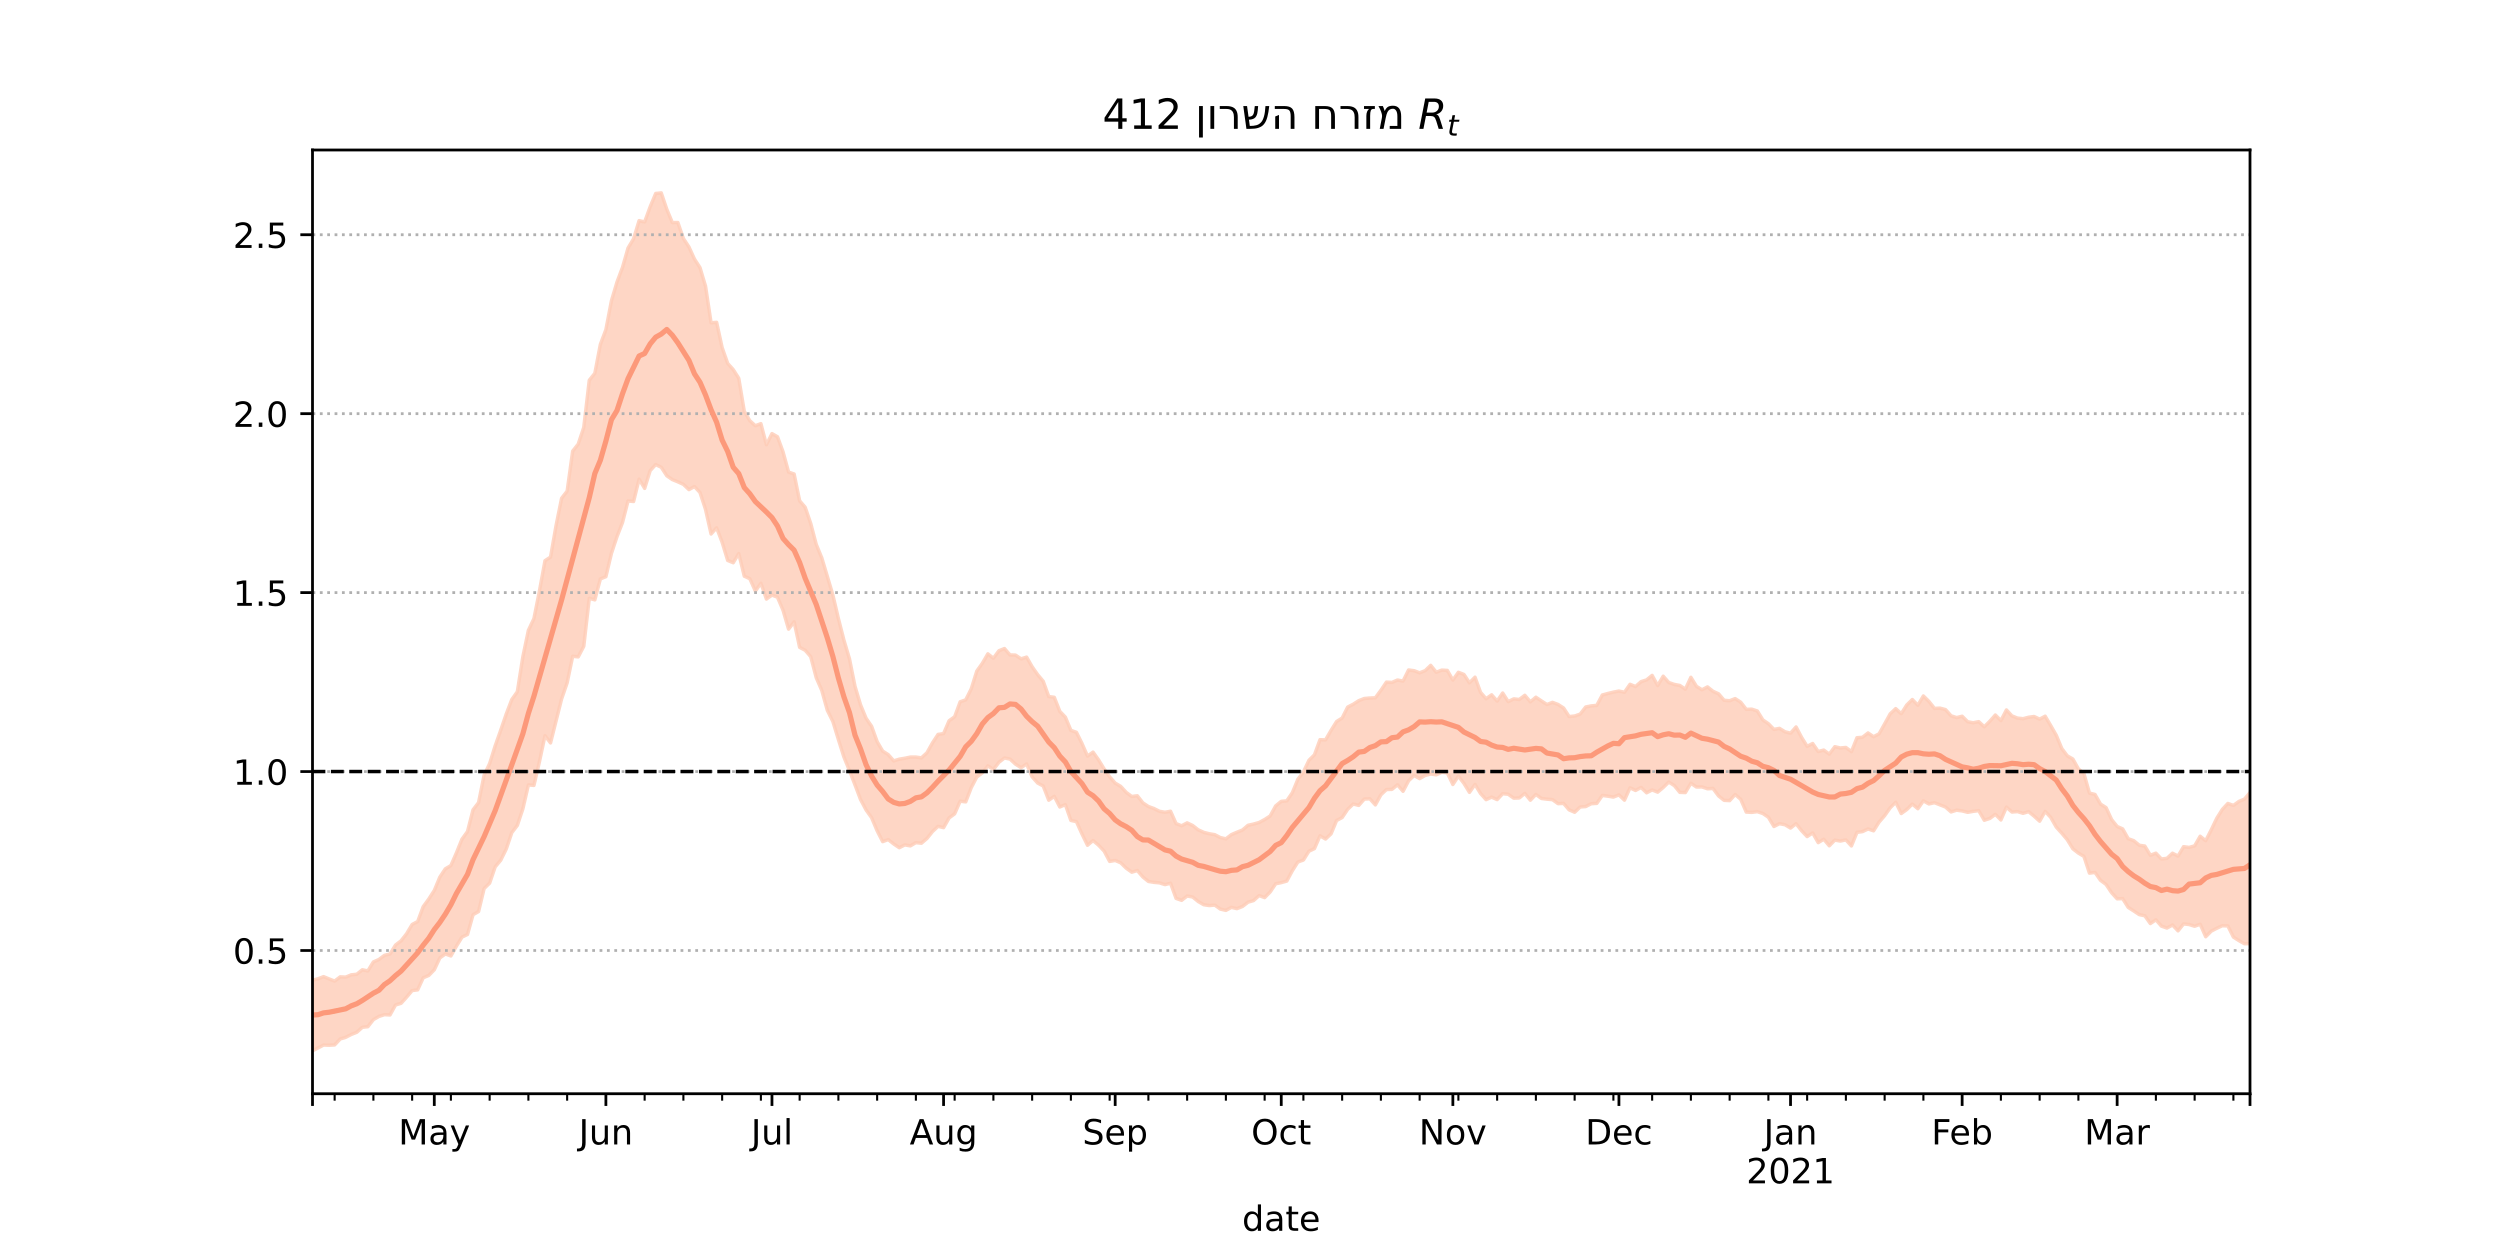 <?xml version="1.0" encoding="utf-8" standalone="no"?>
<!DOCTYPE svg PUBLIC "-//W3C//DTD SVG 1.1//EN"
  "http://www.w3.org/Graphics/SVG/1.1/DTD/svg11.dtd">
<!-- Created with matplotlib (https://matplotlib.org/) -->
<svg height="360pt" version="1.1" viewBox="0 0 720 360" width="720pt" xmlns="http://www.w3.org/2000/svg" xmlns:xlink="http://www.w3.org/1999/xlink">
 <defs>
  <style type="text/css">*{stroke-linecap:butt;stroke-linejoin:round;}</style>
 </defs>
 <g id="figure_1">
  <g id="patch_1">
   <path d="M 0 360 
L 720 360 
L 720 0 
L 0 0 
z
" style="fill:#ffffff;"/>
  </g>
  <g id="axes_1">
   <g id="patch_2">
    <path d="M 90 315 
L 648 315 
L 648 43.2 
L 90 43.2 
z
" style="fill:#ffffff;"/>
   </g>
   <g id="PolyCollection_1">
    <defs>
     <path d="M 90 -57.355 
L 90 -77.706 
L 91.594 -78.105 
L 93.189 -78.728 
L 94.783 -78.071 
L 96.377 -77.44 
L 97.971 -78.664 
L 99.566 -78.589 
L 101.16 -79.245 
L 102.754 -79.418 
L 104.349 -80.702 
L 105.943 -80.373 
L 107.537 -82.965 
L 109.131 -83.659 
L 110.726 -84.866 
L 112.32 -85.25 
L 113.914 -87.834 
L 115.509 -89.052 
L 117.103 -91.084 
L 118.697 -93.749 
L 120.291 -94.598 
L 121.886 -98.887 
L 123.48 -101.064 
L 125.074 -103.54 
L 126.669 -107.383 
L 128.263 -109.789 
L 129.857 -110.719 
L 131.451 -114.384 
L 133.046 -118.318 
L 134.64 -120.522 
L 136.234 -126.777 
L 137.829 -128.86 
L 139.423 -136.76 
L 141.017 -140.1 
L 142.611 -145.198 
L 144.206 -149.694 
L 145.8 -154.359 
L 147.394 -158.538 
L 148.989 -160.775 
L 150.583 -170.861 
L 152.177 -178.464 
L 153.771 -181.836 
L 155.366 -189.837 
L 156.96 -198.521 
L 158.554 -199.559 
L 160.149 -208.662 
L 161.743 -216.506 
L 163.337 -218.554 
L 164.931 -230.078 
L 166.526 -232.092 
L 168.12 -236.894 
L 169.714 -250.494 
L 171.309 -252.482 
L 172.903 -260.811 
L 174.497 -265.058 
L 176.091 -273.36 
L 177.686 -278.74 
L 179.28 -283 
L 180.874 -288.562 
L 182.469 -291.234 
L 184.063 -296.448 
L 185.657 -296.083 
L 187.251 -300.456 
L 188.846 -304.279 
L 190.44 -304.445 
L 192.034 -299.732 
L 193.629 -295.895 
L 195.223 -295.913 
L 196.817 -291.296 
L 198.411 -288.882 
L 200.006 -285.387 
L 201.6 -282.913 
L 203.194 -277.562 
L 204.789 -267.034 
L 206.383 -267.174 
L 207.977 -259.882 
L 209.571 -255.333 
L 211.166 -253.561 
L 212.76 -251.052 
L 214.354 -241.553 
L 215.949 -238.826 
L 217.543 -237.388 
L 219.137 -237.99 
L 220.731 -231.911 
L 222.326 -235.115 
L 223.92 -234.21 
L 225.514 -229.868 
L 227.109 -224.037 
L 228.703 -223.489 
L 230.297 -215.77 
L 231.891 -213.904 
L 233.486 -209.252 
L 235.08 -203.188 
L 236.674 -199.328 
L 238.269 -193.998 
L 239.863 -188.645 
L 241.457 -181.842 
L 243.051 -175.628 
L 244.646 -170.256 
L 246.24 -162.331 
L 247.834 -157.008 
L 249.429 -153.144 
L 251.023 -150.814 
L 252.617 -146.409 
L 254.211 -143.684 
L 255.806 -142.67 
L 257.4 -140.867 
L 258.994 -141.356 
L 260.589 -141.622 
L 262.183 -141.964 
L 263.777 -141.958 
L 265.371 -141.739 
L 266.966 -143.203 
L 268.56 -146.05 
L 270.154 -148.485 
L 271.749 -148.721 
L 273.343 -152.423 
L 274.937 -153.57 
L 276.531 -157.886 
L 278.126 -158.435 
L 279.72 -161.611 
L 281.314 -166.717 
L 282.909 -168.951 
L 284.503 -171.693 
L 286.097 -170.432 
L 287.691 -172.585 
L 289.286 -173.216 
L 290.88 -171.379 
L 292.474 -171.328 
L 294.069 -170.251 
L 295.663 -170.754 
L 297.257 -167.97 
L 298.851 -165.692 
L 300.446 -163.794 
L 302.04 -159.392 
L 303.634 -159.175 
L 305.229 -155.128 
L 306.823 -153.466 
L 308.417 -149.65 
L 310.011 -149.101 
L 311.606 -145.892 
L 313.2 -142.247 
L 314.794 -143.387 
L 316.389 -141.155 
L 317.983 -138.549 
L 319.577 -136.275 
L 321.171 -134.466 
L 322.766 -133.523 
L 324.36 -131.784 
L 325.954 -130.611 
L 327.549 -130.818 
L 329.143 -128.777 
L 330.737 -127.726 
L 332.331 -127.147 
L 333.926 -126.349 
L 335.52 -126.068 
L 337.114 -126.366 
L 338.709 -122.803 
L 340.303 -122.175 
L 341.897 -123.014 
L 343.491 -122.251 
L 345.086 -121.004 
L 346.68 -120.286 
L 348.274 -119.882 
L 349.869 -119.607 
L 351.463 -118.772 
L 353.057 -118.415 
L 354.651 -119.637 
L 356.246 -120.322 
L 357.84 -120.957 
L 359.434 -122.317 
L 361.029 -122.671 
L 362.623 -123.118 
L 364.217 -123.972 
L 365.811 -125.003 
L 367.406 -127.909 
L 369 -129.215 
L 370.594 -129.35 
L 372.189 -131.688 
L 373.783 -135.555 
L 375.377 -137.644 
L 376.971 -141.026 
L 378.566 -142.61 
L 380.16 -146.968 
L 381.754 -146.915 
L 383.349 -149.658 
L 384.943 -152.206 
L 386.537 -153.19 
L 388.131 -156.367 
L 389.726 -157.178 
L 391.32 -158.203 
L 392.914 -158.828 
L 394.509 -158.971 
L 396.103 -159.036 
L 397.697 -161.191 
L 399.291 -163.551 
L 400.886 -163.463 
L 402.48 -164.154 
L 404.074 -163.85 
L 405.669 -167.046 
L 407.263 -166.835 
L 408.857 -166.227 
L 410.451 -166.851 
L 412.046 -168.376 
L 413.64 -166.394 
L 415.234 -167.01 
L 416.829 -166.92 
L 418.423 -164.148 
L 420.017 -166.382 
L 421.611 -165.765 
L 423.206 -163.35 
L 424.8 -164.967 
L 426.394 -160.607 
L 427.989 -158.771 
L 429.583 -159.891 
L 431.177 -158.092 
L 432.771 -160.408 
L 434.366 -157.943 
L 435.96 -158.724 
L 437.554 -158.55 
L 439.149 -159.753 
L 440.743 -157.869 
L 442.337 -159.199 
L 443.931 -158.134 
L 445.526 -157.097 
L 447.12 -157.723 
L 448.714 -157.119 
L 450.309 -156.092 
L 451.903 -153.635 
L 453.497 -153.783 
L 455.091 -154.338 
L 456.686 -156.381 
L 458.28 -156.705 
L 459.874 -156.857 
L 461.469 -159.842 
L 463.063 -160.279 
L 464.657 -160.664 
L 466.251 -160.979 
L 467.846 -160.63 
L 469.44 -162.915 
L 471.034 -162.28 
L 472.629 -163.689 
L 474.223 -164.188 
L 475.817 -165.487 
L 477.411 -162.558 
L 479.006 -165.252 
L 480.6 -163.441 
L 482.194 -162.889 
L 483.789 -162.584 
L 485.383 -161.518 
L 486.977 -164.933 
L 488.571 -162.339 
L 490.166 -161.344 
L 491.76 -162.165 
L 493.354 -160.904 
L 494.949 -160.184 
L 496.543 -158.325 
L 498.137 -158.192 
L 499.731 -158.802 
L 501.326 -157.763 
L 502.92 -155.708 
L 504.514 -155.758 
L 506.109 -155.237 
L 507.703 -152.666 
L 509.297 -151.573 
L 510.891 -149.936 
L 512.486 -150.233 
L 514.08 -149.246 
L 515.674 -148.845 
L 517.269 -150.634 
L 518.863 -147.619 
L 520.457 -145.054 
L 522.051 -145.873 
L 523.646 -143.565 
L 525.24 -143.976 
L 526.834 -142.812 
L 528.429 -144.95 
L 530.023 -144.584 
L 531.617 -144.732 
L 533.211 -143.531 
L 534.806 -147.531 
L 536.4 -147.664 
L 537.994 -148.908 
L 539.589 -147.829 
L 541.183 -148.663 
L 542.777 -151.511 
L 544.371 -154.401 
L 545.966 -155.917 
L 547.56 -154.452 
L 549.154 -156.97 
L 550.749 -158.535 
L 552.343 -156.885 
L 553.937 -159.565 
L 555.531 -157.99 
L 557.126 -155.986 
L 558.72 -156.053 
L 560.314 -155.636 
L 561.909 -153.841 
L 563.503 -153.336 
L 565.097 -153.723 
L 566.691 -152.128 
L 568.286 -151.853 
L 569.88 -152.163 
L 571.474 -150.675 
L 573.069 -152.287 
L 574.663 -154.077 
L 576.257 -152.467 
L 577.851 -155.534 
L 579.446 -153.818 
L 581.04 -153.185 
L 582.634 -153.019 
L 584.229 -153.429 
L 585.823 -153.647 
L 587.417 -152.889 
L 589.011 -153.731 
L 590.606 -151.033 
L 592.2 -148.249 
L 593.794 -144.427 
L 595.389 -142.305 
L 596.983 -141.4 
L 598.577 -138.553 
L 600.171 -137.201 
L 601.766 -131.59 
L 603.36 -131.198 
L 604.954 -128.411 
L 606.549 -127.411 
L 608.143 -123.958 
L 609.737 -121.971 
L 611.331 -121.28 
L 612.926 -118.449 
L 614.52 -117.884 
L 616.114 -116.573 
L 617.709 -116.332 
L 619.303 -113.696 
L 620.897 -114.287 
L 622.491 -112.615 
L 624.086 -112.797 
L 625.68 -114.278 
L 627.274 -113.455 
L 628.869 -116.153 
L 630.463 -115.947 
L 632.057 -116.388 
L 633.651 -119.156 
L 635.246 -117.883 
L 636.84 -121.013 
L 638.434 -124.342 
L 640.029 -126.889 
L 641.623 -128.609 
L 643.217 -128.041 
L 644.811 -129.191 
L 646.406 -129.862 
L 648 -131.754 
L 649.594 -131.452 
L 651.189 -134.512 
L 652.783 -134.094 
L 654.377 -135.894 
L 655.971 -131.884 
L 657.566 -134.748 
L 659.16 -135.386 
L 660.754 -133.921 
L 660.754 -79.128 
L 660.754 -79.128 
L 659.16 -80.641 
L 657.566 -81.555 
L 655.971 -80.259 
L 654.377 -85.333 
L 652.783 -84.678 
L 651.189 -86.71 
L 649.594 -85.244 
L 648 -88.237 
L 646.406 -88.195 
L 644.811 -89.104 
L 643.217 -90.124 
L 641.623 -93.338 
L 640.029 -93.388 
L 638.434 -92.665 
L 636.84 -91.838 
L 635.246 -90.226 
L 633.651 -93.814 
L 632.057 -93.239 
L 630.463 -93.731 
L 628.869 -93.921 
L 627.274 -91.92 
L 625.68 -93.599 
L 624.086 -92.722 
L 622.491 -93.277 
L 620.897 -95.099 
L 619.303 -94.018 
L 617.709 -96.26 
L 616.114 -96.585 
L 614.52 -97.647 
L 612.926 -98.667 
L 611.331 -101.193 
L 609.737 -101.145 
L 608.143 -102.892 
L 606.549 -105.275 
L 604.954 -106.469 
L 603.36 -108.74 
L 601.766 -108.536 
L 600.171 -113.361 
L 598.577 -114.309 
L 596.983 -115.554 
L 595.389 -118.144 
L 593.794 -120.041 
L 592.2 -121.804 
L 590.606 -124.599 
L 589.011 -126.317 
L 587.417 -123.498 
L 585.823 -124.943 
L 584.229 -126.243 
L 582.634 -125.763 
L 581.04 -126.261 
L 579.446 -126.131 
L 577.851 -127.541 
L 576.257 -123.849 
L 574.663 -125.48 
L 573.069 -124.284 
L 571.474 -123.771 
L 569.88 -126.54 
L 568.286 -126.335 
L 566.691 -126.055 
L 565.097 -126.45 
L 563.503 -126.672 
L 561.909 -126.163 
L 560.314 -127.57 
L 558.72 -128.198 
L 557.126 -128.821 
L 555.531 -128.466 
L 553.937 -129.353 
L 552.343 -127.091 
L 550.749 -128.434 
L 549.154 -126.849 
L 547.56 -125.706 
L 545.966 -128.95 
L 544.371 -127.352 
L 542.777 -125.092 
L 541.183 -123.246 
L 539.589 -120.729 
L 537.994 -121.263 
L 536.4 -120.497 
L 534.806 -120.283 
L 533.211 -116.367 
L 531.617 -118.11 
L 530.023 -117.776 
L 528.429 -118.048 
L 526.834 -116.416 
L 525.24 -118.302 
L 523.646 -117.32 
L 522.051 -120.109 
L 520.457 -119.067 
L 518.863 -120.759 
L 517.269 -122.774 
L 515.674 -121.519 
L 514.08 -122.477 
L 512.486 -122.778 
L 510.891 -121.974 
L 509.297 -124.64 
L 507.703 -125.714 
L 506.109 -126.241 
L 504.514 -126.036 
L 502.92 -126.121 
L 501.326 -129.8 
L 499.731 -131.175 
L 498.137 -129.419 
L 496.543 -129.505 
L 494.949 -130.768 
L 493.354 -132.921 
L 491.76 -132.836 
L 490.166 -133.365 
L 488.571 -133.335 
L 486.977 -134.43 
L 485.383 -131.736 
L 483.789 -131.799 
L 482.194 -133.755 
L 480.6 -134.767 
L 479.006 -133.198 
L 477.411 -131.857 
L 475.817 -132.499 
L 474.223 -131.679 
L 472.629 -133.207 
L 471.034 -132.349 
L 469.44 -133.11 
L 467.846 -129.555 
L 466.251 -131.073 
L 464.657 -130.441 
L 463.063 -130.699 
L 461.469 -130.916 
L 459.874 -128.63 
L 458.28 -128.528 
L 456.686 -127.71 
L 455.091 -127.591 
L 453.497 -126.072 
L 451.903 -126.765 
L 450.309 -128.617 
L 448.714 -128.542 
L 447.12 -129.703 
L 445.526 -129.84 
L 443.931 -130.038 
L 442.337 -131.198 
L 440.743 -129.54 
L 439.149 -131.501 
L 437.554 -130.19 
L 435.96 -130.129 
L 434.366 -131.259 
L 432.771 -131.412 
L 431.177 -129.716 
L 429.583 -130.424 
L 427.989 -129.7 
L 426.394 -131.479 
L 424.8 -134.086 
L 423.206 -131.799 
L 421.611 -134.39 
L 420.017 -136.475 
L 418.423 -134.066 
L 416.829 -137.392 
L 415.234 -137.576 
L 413.64 -136.844 
L 412.046 -137.096 
L 410.451 -136.674 
L 408.857 -135.761 
L 407.263 -136.65 
L 405.669 -135.135 
L 404.074 -132.109 
L 402.48 -133.98 
L 400.886 -132.664 
L 399.291 -132.607 
L 397.697 -131.1 
L 396.103 -128.194 
L 394.509 -129.957 
L 392.914 -129.858 
L 391.32 -128.049 
L 389.726 -128.442 
L 388.131 -126.924 
L 386.537 -124.543 
L 384.943 -123.704 
L 383.349 -119.865 
L 381.754 -118.363 
L 380.16 -119.292 
L 378.566 -115.612 
L 376.971 -114.847 
L 375.377 -112.313 
L 373.783 -111.742 
L 372.189 -109.225 
L 370.594 -106.257 
L 369 -105.801 
L 367.406 -105.484 
L 365.811 -103.118 
L 364.217 -101.489 
L 362.623 -102.075 
L 361.029 -100.638 
L 359.434 -100.172 
L 357.84 -98.938 
L 356.246 -98.309 
L 354.651 -98.675 
L 353.057 -97.815 
L 351.463 -98.182 
L 349.869 -99.329 
L 348.274 -99.199 
L 346.68 -99.438 
L 345.086 -100.361 
L 343.491 -101.665 
L 341.897 -101.951 
L 340.303 -100.703 
L 338.709 -101.263 
L 337.114 -105.627 
L 335.52 -105.23 
L 333.926 -105.739 
L 332.331 -105.882 
L 330.737 -106.148 
L 329.143 -107.432 
L 327.549 -109.284 
L 325.954 -108.809 
L 324.36 -109.96 
L 322.766 -111.512 
L 321.171 -112.187 
L 319.577 -111.916 
L 317.983 -114.901 
L 316.389 -116.577 
L 314.794 -117.929 
L 313.2 -116.566 
L 311.606 -119.829 
L 310.011 -123.378 
L 308.417 -123.713 
L 306.823 -128.268 
L 305.229 -127.584 
L 303.634 -130.642 
L 302.04 -129.545 
L 300.446 -133.633 
L 298.851 -134.479 
L 297.257 -136.274 
L 295.663 -139.976 
L 294.069 -138.903 
L 292.474 -139.925 
L 290.88 -141.392 
L 289.286 -141.7 
L 287.691 -140.464 
L 286.097 -138.371 
L 284.503 -139.446 
L 282.909 -137.413 
L 281.314 -136.22 
L 279.72 -133.159 
L 278.126 -129.058 
L 276.531 -129.257 
L 274.937 -125.619 
L 273.343 -124.44 
L 271.749 -121.638 
L 270.154 -122.009 
L 268.56 -120.517 
L 266.966 -118.521 
L 265.371 -117.154 
L 263.777 -117.319 
L 262.183 -116.39 
L 260.589 -116.674 
L 258.994 -115.859 
L 257.4 -116.932 
L 255.806 -118.202 
L 254.211 -117.611 
L 252.617 -120.737 
L 251.023 -124.503 
L 249.429 -126.734 
L 247.834 -129.749 
L 246.24 -133.959 
L 244.646 -138.058 
L 243.051 -141.976 
L 241.457 -147.019 
L 239.863 -152.219 
L 238.269 -155.421 
L 236.674 -161.156 
L 235.08 -164.817 
L 233.486 -170.885 
L 231.891 -172.722 
L 230.297 -173.56 
L 228.703 -180.916 
L 227.109 -178.81 
L 225.514 -184.245 
L 223.92 -188.001 
L 222.326 -188.618 
L 220.731 -187.472 
L 219.137 -192.025 
L 217.543 -189.768 
L 215.949 -193.331 
L 214.354 -194.06 
L 212.76 -200.585 
L 211.166 -197.929 
L 209.571 -198.593 
L 207.977 -203.825 
L 206.383 -207.996 
L 204.789 -206.214 
L 203.194 -213.279 
L 201.6 -218.159 
L 200.006 -219.864 
L 198.411 -218.991 
L 196.817 -220.509 
L 195.223 -221.228 
L 193.629 -221.882 
L 192.034 -222.984 
L 190.44 -225.428 
L 188.846 -226.201 
L 187.251 -224.463 
L 185.657 -219.345 
L 184.063 -222.005 
L 182.469 -215.564 
L 180.874 -215.723 
L 179.28 -209.515 
L 177.686 -205.431 
L 176.091 -200.617 
L 174.497 -193.913 
L 172.903 -193.272 
L 171.309 -187.242 
L 169.714 -187.689 
L 168.12 -173.849 
L 166.526 -170.815 
L 164.931 -170.991 
L 163.337 -163.342 
L 161.743 -158.723 
L 160.149 -152.403 
L 158.554 -146.04 
L 156.96 -148.141 
L 155.366 -140.667 
L 153.771 -133.805 
L 152.177 -133.94 
L 150.583 -127.057 
L 148.989 -122.284 
L 147.394 -120.194 
L 145.8 -115.489 
L 144.206 -112.254 
L 142.611 -110.344 
L 141.017 -105.663 
L 139.423 -104.11 
L 137.829 -97.479 
L 136.234 -96.564 
L 134.64 -90.876 
L 133.046 -90.107 
L 131.451 -87.511 
L 129.857 -84.687 
L 128.263 -85.261 
L 126.669 -84.11 
L 125.074 -80.703 
L 123.48 -79.066 
L 121.886 -78.4 
L 120.291 -74.926 
L 118.697 -74.717 
L 117.103 -72.827 
L 115.509 -71.045 
L 113.914 -70.575 
L 112.32 -67.694 
L 110.726 -67.777 
L 109.131 -67.261 
L 107.537 -66.352 
L 105.943 -64.314 
L 104.349 -64.137 
L 102.754 -62.704 
L 101.16 -62.078 
L 99.566 -61.255 
L 97.971 -60.772 
L 96.377 -59.068 
L 94.783 -58.972 
L 93.189 -59.033 
L 91.594 -58.196 
L 90 -57.355 
z
" id="mf4f956e5ca" style="stroke:#fdcbb6;stroke-opacity:0.8;"/>
    </defs>
    <g clip-path="url(#pfdf85c9b66)">
     <use style="fill:#fdcbb6;fill-opacity:0.8;stroke:#fdcbb6;stroke-opacity:0.8;" x="0" xlink:href="#mf4f956e5ca" y="360"/>
    </g>
   </g>
   <g id="matplotlib.axis_1">
    <g id="xtick_1">
     <g id="line2d_1">
      <defs>
       <path d="M 0 0 
L 0 3.5 
" id="mcfc9bb6d2e" style="stroke:#000000;stroke-width:0.8;"/>
      </defs>
      <g>
       <use style="stroke:#000000;stroke-width:0.8;" x="90" xlink:href="#mcfc9bb6d2e" y="315"/>
      </g>
     </g>
    </g>
    <g id="xtick_2">
     <g id="line2d_2">
      <g>
       <use style="stroke:#000000;stroke-width:0.8;" x="125.074" xlink:href="#mcfc9bb6d2e" y="315"/>
      </g>
     </g>
     <g id="text_1">
      <!-- May -->
      <g transform="translate(114.737 329.598)scale(0.1 -0.1)">
       <defs>
        <path d="M 9.812 72.906 
L 24.516 72.906 
L 43.109 23.297 
L 61.812 72.906 
L 76.516 72.906 
L 76.516 0 
L 66.891 0 
L 66.891 64.016 
L 48.094 14.016 
L 38.188 14.016 
L 19.391 64.016 
L 19.391 0 
L 9.812 0 
z
" id="DejaVuSans-77"/>
        <path d="M 34.281 27.484 
Q 23.391 27.484 19.188 25 
Q 14.984 22.516 14.984 16.5 
Q 14.984 11.719 18.141 8.906 
Q 21.297 6.109 26.703 6.109 
Q 34.188 6.109 38.703 11.406 
Q 43.219 16.703 43.219 25.484 
L 43.219 27.484 
z
M 52.203 31.203 
L 52.203 0 
L 43.219 0 
L 43.219 8.297 
Q 40.141 3.328 35.547 0.953 
Q 30.953 -1.422 24.312 -1.422 
Q 15.922 -1.422 10.953 3.297 
Q 6 8.016 6 15.922 
Q 6 25.141 12.172 29.828 
Q 18.359 34.516 30.609 34.516 
L 43.219 34.516 
L 43.219 35.406 
Q 43.219 41.609 39.141 45 
Q 35.062 48.391 27.688 48.391 
Q 23 48.391 18.547 47.266 
Q 14.109 46.141 10.016 43.891 
L 10.016 52.203 
Q 14.938 54.109 19.578 55.047 
Q 24.219 56 28.609 56 
Q 40.484 56 46.344 49.844 
Q 52.203 43.703 52.203 31.203 
z
" id="DejaVuSans-97"/>
        <path d="M 32.172 -5.078 
Q 28.375 -14.844 24.75 -17.812 
Q 21.141 -20.797 15.094 -20.797 
L 7.906 -20.797 
L 7.906 -13.281 
L 13.188 -13.281 
Q 16.891 -13.281 18.938 -11.516 
Q 21 -9.766 23.484 -3.219 
L 25.094 0.875 
L 2.984 54.688 
L 12.5 54.688 
L 29.594 11.922 
L 46.688 54.688 
L 56.203 54.688 
z
" id="DejaVuSans-121"/>
       </defs>
       <use xlink:href="#DejaVuSans-77"/>
       <use x="86.279" xlink:href="#DejaVuSans-97"/>
       <use x="147.559" xlink:href="#DejaVuSans-121"/>
      </g>
     </g>
    </g>
    <g id="xtick_3">
     <g id="line2d_3">
      <g>
       <use style="stroke:#000000;stroke-width:0.8;" x="174.497" xlink:href="#mcfc9bb6d2e" y="315"/>
      </g>
     </g>
     <g id="text_2">
      <!-- Jun -->
      <g transform="translate(166.685 329.598)scale(0.1 -0.1)">
       <defs>
        <path d="M 9.812 72.906 
L 19.672 72.906 
L 19.672 5.078 
Q 19.672 -8.109 14.672 -14.062 
Q 9.672 -20.016 -1.422 -20.016 
L -5.172 -20.016 
L -5.172 -11.719 
L -2.094 -11.719 
Q 4.438 -11.719 7.125 -8.047 
Q 9.812 -4.391 9.812 5.078 
z
" id="DejaVuSans-74"/>
        <path d="M 8.5 21.578 
L 8.5 54.688 
L 17.484 54.688 
L 17.484 21.922 
Q 17.484 14.156 20.5 10.266 
Q 23.531 6.391 29.594 6.391 
Q 36.859 6.391 41.078 11.031 
Q 45.312 15.672 45.312 23.688 
L 45.312 54.688 
L 54.297 54.688 
L 54.297 0 
L 45.312 0 
L 45.312 8.406 
Q 42.047 3.422 37.719 1 
Q 33.406 -1.422 27.688 -1.422 
Q 18.266 -1.422 13.375 4.438 
Q 8.5 10.297 8.5 21.578 
z
M 31.109 56 
z
" id="DejaVuSans-117"/>
        <path d="M 54.891 33.016 
L 54.891 0 
L 45.906 0 
L 45.906 32.719 
Q 45.906 40.484 42.875 44.328 
Q 39.844 48.188 33.797 48.188 
Q 26.516 48.188 22.312 43.547 
Q 18.109 38.922 18.109 30.906 
L 18.109 0 
L 9.078 0 
L 9.078 54.688 
L 18.109 54.688 
L 18.109 46.188 
Q 21.344 51.125 25.703 53.562 
Q 30.078 56 35.797 56 
Q 45.219 56 50.047 50.172 
Q 54.891 44.344 54.891 33.016 
z
" id="DejaVuSans-110"/>
       </defs>
       <use xlink:href="#DejaVuSans-74"/>
       <use x="29.492" xlink:href="#DejaVuSans-117"/>
       <use x="92.871" xlink:href="#DejaVuSans-110"/>
      </g>
     </g>
    </g>
    <g id="xtick_4">
     <g id="line2d_4">
      <g>
       <use style="stroke:#000000;stroke-width:0.8;" x="222.326" xlink:href="#mcfc9bb6d2e" y="315"/>
      </g>
     </g>
     <g id="text_3">
      <!-- Jul -->
      <g transform="translate(216.293 329.598)scale(0.1 -0.1)">
       <defs>
        <path d="M 9.422 75.984 
L 18.406 75.984 
L 18.406 0 
L 9.422 0 
z
" id="DejaVuSans-108"/>
       </defs>
       <use xlink:href="#DejaVuSans-74"/>
       <use x="29.492" xlink:href="#DejaVuSans-117"/>
       <use x="92.871" xlink:href="#DejaVuSans-108"/>
      </g>
     </g>
    </g>
    <g id="xtick_5">
     <g id="line2d_5">
      <g>
       <use style="stroke:#000000;stroke-width:0.8;" x="271.749" xlink:href="#mcfc9bb6d2e" y="315"/>
      </g>
     </g>
     <g id="text_4">
      <!-- Aug -->
      <g transform="translate(261.985 329.598)scale(0.1 -0.1)">
       <defs>
        <path d="M 34.188 63.188 
L 20.797 26.906 
L 47.609 26.906 
z
M 28.609 72.906 
L 39.797 72.906 
L 67.578 0 
L 57.328 0 
L 50.688 18.703 
L 17.828 18.703 
L 11.188 0 
L 0.781 0 
z
" id="DejaVuSans-65"/>
        <path d="M 45.406 27.984 
Q 45.406 37.75 41.375 43.109 
Q 37.359 48.484 30.078 48.484 
Q 22.859 48.484 18.828 43.109 
Q 14.797 37.75 14.797 27.984 
Q 14.797 18.266 18.828 12.891 
Q 22.859 7.516 30.078 7.516 
Q 37.359 7.516 41.375 12.891 
Q 45.406 18.266 45.406 27.984 
z
M 54.391 6.781 
Q 54.391 -7.172 48.188 -13.984 
Q 42 -20.797 29.203 -20.797 
Q 24.469 -20.797 20.266 -20.094 
Q 16.062 -19.391 12.109 -17.922 
L 12.109 -9.188 
Q 16.062 -11.328 19.922 -12.344 
Q 23.781 -13.375 27.781 -13.375 
Q 36.625 -13.375 41.016 -8.766 
Q 45.406 -4.156 45.406 5.172 
L 45.406 9.625 
Q 42.625 4.781 38.281 2.391 
Q 33.938 0 27.875 0 
Q 17.828 0 11.672 7.656 
Q 5.516 15.328 5.516 27.984 
Q 5.516 40.672 11.672 48.328 
Q 17.828 56 27.875 56 
Q 33.938 56 38.281 53.609 
Q 42.625 51.219 45.406 46.391 
L 45.406 54.688 
L 54.391 54.688 
z
" id="DejaVuSans-103"/>
       </defs>
       <use xlink:href="#DejaVuSans-65"/>
       <use x="68.408" xlink:href="#DejaVuSans-117"/>
       <use x="131.787" xlink:href="#DejaVuSans-103"/>
      </g>
     </g>
    </g>
    <g id="xtick_6">
     <g id="line2d_6">
      <g>
       <use style="stroke:#000000;stroke-width:0.8;" x="321.171" xlink:href="#mcfc9bb6d2e" y="315"/>
      </g>
     </g>
     <g id="text_5">
      <!-- Sep -->
      <g transform="translate(311.746 329.598)scale(0.1 -0.1)">
       <defs>
        <path d="M 53.516 70.516 
L 53.516 60.891 
Q 47.906 63.578 42.922 64.891 
Q 37.938 66.219 33.297 66.219 
Q 25.25 66.219 20.875 63.094 
Q 16.5 59.969 16.5 54.203 
Q 16.5 49.359 19.406 46.891 
Q 22.312 44.438 30.422 42.922 
L 36.375 41.703 
Q 47.406 39.594 52.656 34.297 
Q 57.906 29 57.906 20.125 
Q 57.906 9.516 50.797 4.047 
Q 43.703 -1.422 29.984 -1.422 
Q 24.812 -1.422 18.969 -0.25 
Q 13.141 0.922 6.891 3.219 
L 6.891 13.375 
Q 12.891 10.016 18.656 8.297 
Q 24.422 6.594 29.984 6.594 
Q 38.422 6.594 43.016 9.906 
Q 47.609 13.234 47.609 19.391 
Q 47.609 24.75 44.312 27.781 
Q 41.016 30.812 33.5 32.328 
L 27.484 33.5 
Q 16.453 35.688 11.516 40.375 
Q 6.594 45.062 6.594 53.422 
Q 6.594 63.094 13.406 68.656 
Q 20.219 74.219 32.172 74.219 
Q 37.312 74.219 42.625 73.281 
Q 47.953 72.359 53.516 70.516 
z
" id="DejaVuSans-83"/>
        <path d="M 56.203 29.594 
L 56.203 25.203 
L 14.891 25.203 
Q 15.484 15.922 20.484 11.062 
Q 25.484 6.203 34.422 6.203 
Q 39.594 6.203 44.453 7.469 
Q 49.312 8.734 54.109 11.281 
L 54.109 2.781 
Q 49.266 0.734 44.188 -0.344 
Q 39.109 -1.422 33.891 -1.422 
Q 20.797 -1.422 13.156 6.188 
Q 5.516 13.812 5.516 26.812 
Q 5.516 40.234 12.766 48.109 
Q 20.016 56 32.328 56 
Q 43.359 56 49.781 48.891 
Q 56.203 41.797 56.203 29.594 
z
M 47.219 32.234 
Q 47.125 39.594 43.094 43.984 
Q 39.062 48.391 32.422 48.391 
Q 24.906 48.391 20.391 44.141 
Q 15.875 39.891 15.188 32.172 
z
" id="DejaVuSans-101"/>
        <path d="M 18.109 8.203 
L 18.109 -20.797 
L 9.078 -20.797 
L 9.078 54.688 
L 18.109 54.688 
L 18.109 46.391 
Q 20.953 51.266 25.266 53.625 
Q 29.594 56 35.594 56 
Q 45.562 56 51.781 48.094 
Q 58.016 40.188 58.016 27.297 
Q 58.016 14.406 51.781 6.484 
Q 45.562 -1.422 35.594 -1.422 
Q 29.594 -1.422 25.266 0.953 
Q 20.953 3.328 18.109 8.203 
z
M 48.688 27.297 
Q 48.688 37.203 44.609 42.844 
Q 40.531 48.484 33.406 48.484 
Q 26.266 48.484 22.188 42.844 
Q 18.109 37.203 18.109 27.297 
Q 18.109 17.391 22.188 11.75 
Q 26.266 6.109 33.406 6.109 
Q 40.531 6.109 44.609 11.75 
Q 48.688 17.391 48.688 27.297 
z
" id="DejaVuSans-112"/>
       </defs>
       <use xlink:href="#DejaVuSans-83"/>
       <use x="63.477" xlink:href="#DejaVuSans-101"/>
       <use x="125" xlink:href="#DejaVuSans-112"/>
      </g>
     </g>
    </g>
    <g id="xtick_7">
     <g id="line2d_7">
      <g>
       <use style="stroke:#000000;stroke-width:0.8;" x="369" xlink:href="#mcfc9bb6d2e" y="315"/>
      </g>
     </g>
     <g id="text_6">
      <!-- Oct -->
      <g transform="translate(360.355 329.598)scale(0.1 -0.1)">
       <defs>
        <path d="M 39.406 66.219 
Q 28.656 66.219 22.328 58.203 
Q 16.016 50.203 16.016 36.375 
Q 16.016 22.609 22.328 14.594 
Q 28.656 6.594 39.406 6.594 
Q 50.141 6.594 56.422 14.594 
Q 62.703 22.609 62.703 36.375 
Q 62.703 50.203 56.422 58.203 
Q 50.141 66.219 39.406 66.219 
z
M 39.406 74.219 
Q 54.734 74.219 63.906 63.938 
Q 73.094 53.656 73.094 36.375 
Q 73.094 19.141 63.906 8.859 
Q 54.734 -1.422 39.406 -1.422 
Q 24.031 -1.422 14.812 8.828 
Q 5.609 19.094 5.609 36.375 
Q 5.609 53.656 14.812 63.938 
Q 24.031 74.219 39.406 74.219 
z
" id="DejaVuSans-79"/>
        <path d="M 48.781 52.594 
L 48.781 44.188 
Q 44.969 46.297 41.141 47.344 
Q 37.312 48.391 33.406 48.391 
Q 24.656 48.391 19.812 42.844 
Q 14.984 37.312 14.984 27.297 
Q 14.984 17.281 19.812 11.734 
Q 24.656 6.203 33.406 6.203 
Q 37.312 6.203 41.141 7.25 
Q 44.969 8.297 48.781 10.406 
L 48.781 2.094 
Q 45.016 0.344 40.984 -0.531 
Q 36.969 -1.422 32.422 -1.422 
Q 20.062 -1.422 12.781 6.344 
Q 5.516 14.109 5.516 27.297 
Q 5.516 40.672 12.859 48.328 
Q 20.219 56 33.016 56 
Q 37.156 56 41.109 55.141 
Q 45.062 54.297 48.781 52.594 
z
" id="DejaVuSans-99"/>
        <path d="M 18.312 70.219 
L 18.312 54.688 
L 36.812 54.688 
L 36.812 47.703 
L 18.312 47.703 
L 18.312 18.016 
Q 18.312 11.328 20.141 9.422 
Q 21.969 7.516 27.594 7.516 
L 36.812 7.516 
L 36.812 0 
L 27.594 0 
Q 17.188 0 13.234 3.875 
Q 9.281 7.766 9.281 18.016 
L 9.281 47.703 
L 2.688 47.703 
L 2.688 54.688 
L 9.281 54.688 
L 9.281 70.219 
z
" id="DejaVuSans-116"/>
       </defs>
       <use xlink:href="#DejaVuSans-79"/>
       <use x="78.711" xlink:href="#DejaVuSans-99"/>
       <use x="133.691" xlink:href="#DejaVuSans-116"/>
      </g>
     </g>
    </g>
    <g id="xtick_8">
     <g id="line2d_8">
      <g>
       <use style="stroke:#000000;stroke-width:0.8;" x="418.423" xlink:href="#mcfc9bb6d2e" y="315"/>
      </g>
     </g>
     <g id="text_7">
      <!-- Nov -->
      <g transform="translate(408.663 329.598)scale(0.1 -0.1)">
       <defs>
        <path d="M 9.812 72.906 
L 23.094 72.906 
L 55.422 11.922 
L 55.422 72.906 
L 64.984 72.906 
L 64.984 0 
L 51.703 0 
L 19.391 60.984 
L 19.391 0 
L 9.812 0 
z
" id="DejaVuSans-78"/>
        <path d="M 30.609 48.391 
Q 23.391 48.391 19.188 42.75 
Q 14.984 37.109 14.984 27.297 
Q 14.984 17.484 19.156 11.844 
Q 23.344 6.203 30.609 6.203 
Q 37.797 6.203 41.984 11.859 
Q 46.188 17.531 46.188 27.297 
Q 46.188 37.016 41.984 42.703 
Q 37.797 48.391 30.609 48.391 
z
M 30.609 56 
Q 42.328 56 49.016 48.375 
Q 55.719 40.766 55.719 27.297 
Q 55.719 13.875 49.016 6.219 
Q 42.328 -1.422 30.609 -1.422 
Q 18.844 -1.422 12.172 6.219 
Q 5.516 13.875 5.516 27.297 
Q 5.516 40.766 12.172 48.375 
Q 18.844 56 30.609 56 
z
" id="DejaVuSans-111"/>
        <path d="M 2.984 54.688 
L 12.5 54.688 
L 29.594 8.797 
L 46.688 54.688 
L 56.203 54.688 
L 35.688 0 
L 23.484 0 
z
" id="DejaVuSans-118"/>
       </defs>
       <use xlink:href="#DejaVuSans-78"/>
       <use x="74.805" xlink:href="#DejaVuSans-111"/>
       <use x="135.986" xlink:href="#DejaVuSans-118"/>
      </g>
     </g>
    </g>
    <g id="xtick_9">
     <g id="line2d_9">
      <g>
       <use style="stroke:#000000;stroke-width:0.8;" x="466.251" xlink:href="#mcfc9bb6d2e" y="315"/>
      </g>
     </g>
     <g id="text_8">
      <!-- Dec -->
      <g transform="translate(456.576 329.598)scale(0.1 -0.1)">
       <defs>
        <path d="M 19.672 64.797 
L 19.672 8.109 
L 31.594 8.109 
Q 46.688 8.109 53.688 14.938 
Q 60.688 21.781 60.688 36.531 
Q 60.688 51.172 53.688 57.984 
Q 46.688 64.797 31.594 64.797 
z
M 9.812 72.906 
L 30.078 72.906 
Q 51.266 72.906 61.172 64.094 
Q 71.094 55.281 71.094 36.531 
Q 71.094 17.672 61.125 8.828 
Q 51.172 0 30.078 0 
L 9.812 0 
z
" id="DejaVuSans-68"/>
       </defs>
       <use xlink:href="#DejaVuSans-68"/>
       <use x="77.002" xlink:href="#DejaVuSans-101"/>
       <use x="138.525" xlink:href="#DejaVuSans-99"/>
      </g>
     </g>
    </g>
    <g id="xtick_10">
     <g id="line2d_10">
      <g>
       <use style="stroke:#000000;stroke-width:0.8;" x="515.674" xlink:href="#mcfc9bb6d2e" y="315"/>
      </g>
     </g>
     <g id="text_9">
      <!-- Jan -->
      <g transform="translate(507.966 329.598)scale(0.1 -0.1)">
       <use xlink:href="#DejaVuSans-74"/>
       <use x="29.492" xlink:href="#DejaVuSans-97"/>
       <use x="90.771" xlink:href="#DejaVuSans-110"/>
      </g>
      <!-- 2021 -->
      <g transform="translate(502.949 340.796)scale(0.1 -0.1)">
       <defs>
        <path d="M 19.188 8.297 
L 53.609 8.297 
L 53.609 0 
L 7.328 0 
L 7.328 8.297 
Q 12.938 14.109 22.625 23.891 
Q 32.328 33.688 34.812 36.531 
Q 39.547 41.844 41.422 45.531 
Q 43.312 49.219 43.312 52.781 
Q 43.312 58.594 39.234 62.25 
Q 35.156 65.922 28.609 65.922 
Q 23.969 65.922 18.812 64.312 
Q 13.672 62.703 7.812 59.422 
L 7.812 69.391 
Q 13.766 71.781 18.938 73 
Q 24.125 74.219 28.422 74.219 
Q 39.75 74.219 46.484 68.547 
Q 53.219 62.891 53.219 53.422 
Q 53.219 48.922 51.531 44.891 
Q 49.859 40.875 45.406 35.406 
Q 44.188 33.984 37.641 27.219 
Q 31.109 20.453 19.188 8.297 
z
" id="DejaVuSans-50"/>
        <path d="M 31.781 66.406 
Q 24.172 66.406 20.328 58.906 
Q 16.5 51.422 16.5 36.375 
Q 16.5 21.391 20.328 13.891 
Q 24.172 6.391 31.781 6.391 
Q 39.453 6.391 43.281 13.891 
Q 47.125 21.391 47.125 36.375 
Q 47.125 51.422 43.281 58.906 
Q 39.453 66.406 31.781 66.406 
z
M 31.781 74.219 
Q 44.047 74.219 50.516 64.516 
Q 56.984 54.828 56.984 36.375 
Q 56.984 17.969 50.516 8.266 
Q 44.047 -1.422 31.781 -1.422 
Q 19.531 -1.422 13.062 8.266 
Q 6.594 17.969 6.594 36.375 
Q 6.594 54.828 13.062 64.516 
Q 19.531 74.219 31.781 74.219 
z
" id="DejaVuSans-48"/>
        <path d="M 12.406 8.297 
L 28.516 8.297 
L 28.516 63.922 
L 10.984 60.406 
L 10.984 69.391 
L 28.422 72.906 
L 38.281 72.906 
L 38.281 8.297 
L 54.391 8.297 
L 54.391 0 
L 12.406 0 
z
" id="DejaVuSans-49"/>
       </defs>
       <use xlink:href="#DejaVuSans-50"/>
       <use x="63.623" xlink:href="#DejaVuSans-48"/>
       <use x="127.246" xlink:href="#DejaVuSans-50"/>
       <use x="190.869" xlink:href="#DejaVuSans-49"/>
      </g>
     </g>
    </g>
    <g id="xtick_11">
     <g id="line2d_11">
      <g>
       <use style="stroke:#000000;stroke-width:0.8;" x="565.097" xlink:href="#mcfc9bb6d2e" y="315"/>
      </g>
     </g>
     <g id="text_10">
      <!-- Feb -->
      <g transform="translate(556.246 329.598)scale(0.1 -0.1)">
       <defs>
        <path d="M 9.812 72.906 
L 51.703 72.906 
L 51.703 64.594 
L 19.672 64.594 
L 19.672 43.109 
L 48.578 43.109 
L 48.578 34.812 
L 19.672 34.812 
L 19.672 0 
L 9.812 0 
z
" id="DejaVuSans-70"/>
        <path d="M 48.688 27.297 
Q 48.688 37.203 44.609 42.844 
Q 40.531 48.484 33.406 48.484 
Q 26.266 48.484 22.188 42.844 
Q 18.109 37.203 18.109 27.297 
Q 18.109 17.391 22.188 11.75 
Q 26.266 6.109 33.406 6.109 
Q 40.531 6.109 44.609 11.75 
Q 48.688 17.391 48.688 27.297 
z
M 18.109 46.391 
Q 20.953 51.266 25.266 53.625 
Q 29.594 56 35.594 56 
Q 45.562 56 51.781 48.094 
Q 58.016 40.188 58.016 27.297 
Q 58.016 14.406 51.781 6.484 
Q 45.562 -1.422 35.594 -1.422 
Q 29.594 -1.422 25.266 0.953 
Q 20.953 3.328 18.109 8.203 
L 18.109 0 
L 9.078 0 
L 9.078 75.984 
L 18.109 75.984 
z
" id="DejaVuSans-98"/>
       </defs>
       <use xlink:href="#DejaVuSans-70"/>
       <use x="52.02" xlink:href="#DejaVuSans-101"/>
       <use x="113.543" xlink:href="#DejaVuSans-98"/>
      </g>
     </g>
    </g>
    <g id="xtick_12">
     <g id="line2d_12">
      <g>
       <use style="stroke:#000000;stroke-width:0.8;" x="609.737" xlink:href="#mcfc9bb6d2e" y="315"/>
      </g>
     </g>
     <g id="text_11">
      <!-- Mar -->
      <g transform="translate(600.304 329.598)scale(0.1 -0.1)">
       <defs>
        <path d="M 41.109 46.297 
Q 39.594 47.172 37.812 47.578 
Q 36.031 48 33.891 48 
Q 26.266 48 22.188 43.047 
Q 18.109 38.094 18.109 28.812 
L 18.109 0 
L 9.078 0 
L 9.078 54.688 
L 18.109 54.688 
L 18.109 46.188 
Q 20.953 51.172 25.484 53.578 
Q 30.031 56 36.531 56 
Q 37.453 56 38.578 55.875 
Q 39.703 55.766 41.062 55.516 
z
" id="DejaVuSans-114"/>
       </defs>
       <use xlink:href="#DejaVuSans-77"/>
       <use x="86.279" xlink:href="#DejaVuSans-97"/>
       <use x="147.559" xlink:href="#DejaVuSans-114"/>
      </g>
     </g>
    </g>
    <g id="xtick_13">
     <g id="line2d_13">
      <g>
       <use style="stroke:#000000;stroke-width:0.8;" x="648" xlink:href="#mcfc9bb6d2e" y="315"/>
      </g>
     </g>
    </g>
    <g id="xtick_14">
     <g id="line2d_14">
      <defs>
       <path d="M 0 0 
L 0 2 
" id="ma7165a0bf1" style="stroke:#000000;stroke-width:0.6;"/>
      </defs>
      <g>
       <use style="stroke:#000000;stroke-width:0.6;" x="96.377" xlink:href="#ma7165a0bf1" y="315"/>
      </g>
     </g>
    </g>
    <g id="xtick_15">
     <g id="line2d_15">
      <g>
       <use style="stroke:#000000;stroke-width:0.6;" x="107.537" xlink:href="#ma7165a0bf1" y="315"/>
      </g>
     </g>
    </g>
    <g id="xtick_16">
     <g id="line2d_16">
      <g>
       <use style="stroke:#000000;stroke-width:0.6;" x="118.697" xlink:href="#ma7165a0bf1" y="315"/>
      </g>
     </g>
    </g>
    <g id="xtick_17">
     <g id="line2d_17">
      <g>
       <use style="stroke:#000000;stroke-width:0.6;" x="129.857" xlink:href="#ma7165a0bf1" y="315"/>
      </g>
     </g>
    </g>
    <g id="xtick_18">
     <g id="line2d_18">
      <g>
       <use style="stroke:#000000;stroke-width:0.6;" x="141.017" xlink:href="#ma7165a0bf1" y="315"/>
      </g>
     </g>
    </g>
    <g id="xtick_19">
     <g id="line2d_19">
      <g>
       <use style="stroke:#000000;stroke-width:0.6;" x="152.177" xlink:href="#ma7165a0bf1" y="315"/>
      </g>
     </g>
    </g>
    <g id="xtick_20">
     <g id="line2d_20">
      <g>
       <use style="stroke:#000000;stroke-width:0.6;" x="163.337" xlink:href="#ma7165a0bf1" y="315"/>
      </g>
     </g>
    </g>
    <g id="xtick_21">
     <g id="line2d_21">
      <g>
       <use style="stroke:#000000;stroke-width:0.6;" x="185.657" xlink:href="#ma7165a0bf1" y="315"/>
      </g>
     </g>
    </g>
    <g id="xtick_22">
     <g id="line2d_22">
      <g>
       <use style="stroke:#000000;stroke-width:0.6;" x="196.817" xlink:href="#ma7165a0bf1" y="315"/>
      </g>
     </g>
    </g>
    <g id="xtick_23">
     <g id="line2d_23">
      <g>
       <use style="stroke:#000000;stroke-width:0.6;" x="207.977" xlink:href="#ma7165a0bf1" y="315"/>
      </g>
     </g>
    </g>
    <g id="xtick_24">
     <g id="line2d_24">
      <g>
       <use style="stroke:#000000;stroke-width:0.6;" x="219.137" xlink:href="#ma7165a0bf1" y="315"/>
      </g>
     </g>
    </g>
    <g id="xtick_25">
     <g id="line2d_25">
      <g>
       <use style="stroke:#000000;stroke-width:0.6;" x="230.297" xlink:href="#ma7165a0bf1" y="315"/>
      </g>
     </g>
    </g>
    <g id="xtick_26">
     <g id="line2d_26">
      <g>
       <use style="stroke:#000000;stroke-width:0.6;" x="241.457" xlink:href="#ma7165a0bf1" y="315"/>
      </g>
     </g>
    </g>
    <g id="xtick_27">
     <g id="line2d_27">
      <g>
       <use style="stroke:#000000;stroke-width:0.6;" x="252.617" xlink:href="#ma7165a0bf1" y="315"/>
      </g>
     </g>
    </g>
    <g id="xtick_28">
     <g id="line2d_28">
      <g>
       <use style="stroke:#000000;stroke-width:0.6;" x="263.777" xlink:href="#ma7165a0bf1" y="315"/>
      </g>
     </g>
    </g>
    <g id="xtick_29">
     <g id="line2d_29">
      <g>
       <use style="stroke:#000000;stroke-width:0.6;" x="274.937" xlink:href="#ma7165a0bf1" y="315"/>
      </g>
     </g>
    </g>
    <g id="xtick_30">
     <g id="line2d_30">
      <g>
       <use style="stroke:#000000;stroke-width:0.6;" x="286.097" xlink:href="#ma7165a0bf1" y="315"/>
      </g>
     </g>
    </g>
    <g id="xtick_31">
     <g id="line2d_31">
      <g>
       <use style="stroke:#000000;stroke-width:0.6;" x="297.257" xlink:href="#ma7165a0bf1" y="315"/>
      </g>
     </g>
    </g>
    <g id="xtick_32">
     <g id="line2d_32">
      <g>
       <use style="stroke:#000000;stroke-width:0.6;" x="308.417" xlink:href="#ma7165a0bf1" y="315"/>
      </g>
     </g>
    </g>
    <g id="xtick_33">
     <g id="line2d_33">
      <g>
       <use style="stroke:#000000;stroke-width:0.6;" x="319.577" xlink:href="#ma7165a0bf1" y="315"/>
      </g>
     </g>
    </g>
    <g id="xtick_34">
     <g id="line2d_34">
      <g>
       <use style="stroke:#000000;stroke-width:0.6;" x="330.737" xlink:href="#ma7165a0bf1" y="315"/>
      </g>
     </g>
    </g>
    <g id="xtick_35">
     <g id="line2d_35">
      <g>
       <use style="stroke:#000000;stroke-width:0.6;" x="341.897" xlink:href="#ma7165a0bf1" y="315"/>
      </g>
     </g>
    </g>
    <g id="xtick_36">
     <g id="line2d_36">
      <g>
       <use style="stroke:#000000;stroke-width:0.6;" x="353.057" xlink:href="#ma7165a0bf1" y="315"/>
      </g>
     </g>
    </g>
    <g id="xtick_37">
     <g id="line2d_37">
      <g>
       <use style="stroke:#000000;stroke-width:0.6;" x="364.217" xlink:href="#ma7165a0bf1" y="315"/>
      </g>
     </g>
    </g>
    <g id="xtick_38">
     <g id="line2d_38">
      <g>
       <use style="stroke:#000000;stroke-width:0.6;" x="375.377" xlink:href="#ma7165a0bf1" y="315"/>
      </g>
     </g>
    </g>
    <g id="xtick_39">
     <g id="line2d_39">
      <g>
       <use style="stroke:#000000;stroke-width:0.6;" x="386.537" xlink:href="#ma7165a0bf1" y="315"/>
      </g>
     </g>
    </g>
    <g id="xtick_40">
     <g id="line2d_40">
      <g>
       <use style="stroke:#000000;stroke-width:0.6;" x="397.697" xlink:href="#ma7165a0bf1" y="315"/>
      </g>
     </g>
    </g>
    <g id="xtick_41">
     <g id="line2d_41">
      <g>
       <use style="stroke:#000000;stroke-width:0.6;" x="408.857" xlink:href="#ma7165a0bf1" y="315"/>
      </g>
     </g>
    </g>
    <g id="xtick_42">
     <g id="line2d_42">
      <g>
       <use style="stroke:#000000;stroke-width:0.6;" x="420.017" xlink:href="#ma7165a0bf1" y="315"/>
      </g>
     </g>
    </g>
    <g id="xtick_43">
     <g id="line2d_43">
      <g>
       <use style="stroke:#000000;stroke-width:0.6;" x="431.177" xlink:href="#ma7165a0bf1" y="315"/>
      </g>
     </g>
    </g>
    <g id="xtick_44">
     <g id="line2d_44">
      <g>
       <use style="stroke:#000000;stroke-width:0.6;" x="442.337" xlink:href="#ma7165a0bf1" y="315"/>
      </g>
     </g>
    </g>
    <g id="xtick_45">
     <g id="line2d_45">
      <g>
       <use style="stroke:#000000;stroke-width:0.6;" x="453.497" xlink:href="#ma7165a0bf1" y="315"/>
      </g>
     </g>
    </g>
    <g id="xtick_46">
     <g id="line2d_46">
      <g>
       <use style="stroke:#000000;stroke-width:0.6;" x="464.657" xlink:href="#ma7165a0bf1" y="315"/>
      </g>
     </g>
    </g>
    <g id="xtick_47">
     <g id="line2d_47">
      <g>
       <use style="stroke:#000000;stroke-width:0.6;" x="475.817" xlink:href="#ma7165a0bf1" y="315"/>
      </g>
     </g>
    </g>
    <g id="xtick_48">
     <g id="line2d_48">
      <g>
       <use style="stroke:#000000;stroke-width:0.6;" x="486.977" xlink:href="#ma7165a0bf1" y="315"/>
      </g>
     </g>
    </g>
    <g id="xtick_49">
     <g id="line2d_49">
      <g>
       <use style="stroke:#000000;stroke-width:0.6;" x="498.137" xlink:href="#ma7165a0bf1" y="315"/>
      </g>
     </g>
    </g>
    <g id="xtick_50">
     <g id="line2d_50">
      <g>
       <use style="stroke:#000000;stroke-width:0.6;" x="509.297" xlink:href="#ma7165a0bf1" y="315"/>
      </g>
     </g>
    </g>
    <g id="xtick_51">
     <g id="line2d_51">
      <g>
       <use style="stroke:#000000;stroke-width:0.6;" x="520.457" xlink:href="#ma7165a0bf1" y="315"/>
      </g>
     </g>
    </g>
    <g id="xtick_52">
     <g id="line2d_52">
      <g>
       <use style="stroke:#000000;stroke-width:0.6;" x="531.617" xlink:href="#ma7165a0bf1" y="315"/>
      </g>
     </g>
    </g>
    <g id="xtick_53">
     <g id="line2d_53">
      <g>
       <use style="stroke:#000000;stroke-width:0.6;" x="542.777" xlink:href="#ma7165a0bf1" y="315"/>
      </g>
     </g>
    </g>
    <g id="xtick_54">
     <g id="line2d_54">
      <g>
       <use style="stroke:#000000;stroke-width:0.6;" x="553.937" xlink:href="#ma7165a0bf1" y="315"/>
      </g>
     </g>
    </g>
    <g id="xtick_55">
     <g id="line2d_55">
      <g>
       <use style="stroke:#000000;stroke-width:0.6;" x="576.257" xlink:href="#ma7165a0bf1" y="315"/>
      </g>
     </g>
    </g>
    <g id="xtick_56">
     <g id="line2d_56">
      <g>
       <use style="stroke:#000000;stroke-width:0.6;" x="587.417" xlink:href="#ma7165a0bf1" y="315"/>
      </g>
     </g>
    </g>
    <g id="xtick_57">
     <g id="line2d_57">
      <g>
       <use style="stroke:#000000;stroke-width:0.6;" x="598.577" xlink:href="#ma7165a0bf1" y="315"/>
      </g>
     </g>
    </g>
    <g id="xtick_58">
     <g id="line2d_58">
      <g>
       <use style="stroke:#000000;stroke-width:0.6;" x="620.897" xlink:href="#ma7165a0bf1" y="315"/>
      </g>
     </g>
    </g>
    <g id="xtick_59">
     <g id="line2d_59">
      <g>
       <use style="stroke:#000000;stroke-width:0.6;" x="632.057" xlink:href="#ma7165a0bf1" y="315"/>
      </g>
     </g>
    </g>
    <g id="xtick_60">
     <g id="line2d_60">
      <g>
       <use style="stroke:#000000;stroke-width:0.6;" x="643.217" xlink:href="#ma7165a0bf1" y="315"/>
      </g>
     </g>
    </g>
    <g id="text_12">
     <!-- date -->
     <g transform="translate(357.725 354.474)scale(0.1 -0.1)">
      <defs>
       <path d="M 45.406 46.391 
L 45.406 75.984 
L 54.391 75.984 
L 54.391 0 
L 45.406 0 
L 45.406 8.203 
Q 42.578 3.328 38.25 0.953 
Q 33.938 -1.422 27.875 -1.422 
Q 17.969 -1.422 11.734 6.484 
Q 5.516 14.406 5.516 27.297 
Q 5.516 40.188 11.734 48.094 
Q 17.969 56 27.875 56 
Q 33.938 56 38.25 53.625 
Q 42.578 51.266 45.406 46.391 
z
M 14.797 27.297 
Q 14.797 17.391 18.875 11.75 
Q 22.953 6.109 30.078 6.109 
Q 37.203 6.109 41.297 11.75 
Q 45.406 17.391 45.406 27.297 
Q 45.406 37.203 41.297 42.844 
Q 37.203 48.484 30.078 48.484 
Q 22.953 48.484 18.875 42.844 
Q 14.797 37.203 14.797 27.297 
z
" id="DejaVuSans-100"/>
      </defs>
      <use xlink:href="#DejaVuSans-100"/>
      <use x="63.477" xlink:href="#DejaVuSans-97"/>
      <use x="124.756" xlink:href="#DejaVuSans-116"/>
      <use x="163.965" xlink:href="#DejaVuSans-101"/>
     </g>
    </g>
   </g>
   <g id="matplotlib.axis_2">
    <g id="ytick_1">
     <g id="line2d_61">
      <path clip-path="url(#pfdf85c9b66)" d="M 90 273.744 
L 648 273.744 
" style="fill:none;stroke:#b0b0b0;stroke-dasharray:0.8,1.32;stroke-dashoffset:0;stroke-width:0.8;"/>
     </g>
     <g id="line2d_62">
      <defs>
       <path d="M 0 0 
L -3.5 0 
" id="m0d6aac064a" style="stroke:#000000;stroke-width:0.8;"/>
      </defs>
      <g>
       <use style="stroke:#000000;stroke-width:0.8;" x="90" xlink:href="#m0d6aac064a" y="273.744"/>
      </g>
     </g>
     <g id="text_13">
      <!-- 0.5 -->
      <g transform="translate(67.097 277.543)scale(0.1 -0.1)">
       <defs>
        <path d="M 10.688 12.406 
L 21 12.406 
L 21 0 
L 10.688 0 
z
" id="DejaVuSans-46"/>
        <path d="M 10.797 72.906 
L 49.516 72.906 
L 49.516 64.594 
L 19.828 64.594 
L 19.828 46.734 
Q 21.969 47.469 24.109 47.828 
Q 26.266 48.188 28.422 48.188 
Q 40.625 48.188 47.75 41.5 
Q 54.891 34.812 54.891 23.391 
Q 54.891 11.625 47.562 5.094 
Q 40.234 -1.422 26.906 -1.422 
Q 22.312 -1.422 17.547 -0.641 
Q 12.797 0.141 7.719 1.703 
L 7.719 11.625 
Q 12.109 9.234 16.797 8.062 
Q 21.484 6.891 26.703 6.891 
Q 35.156 6.891 40.078 11.328 
Q 45.016 15.766 45.016 23.391 
Q 45.016 31 40.078 35.438 
Q 35.156 39.891 26.703 39.891 
Q 22.75 39.891 18.812 39.016 
Q 14.891 38.141 10.797 36.281 
z
" id="DejaVuSans-53"/>
       </defs>
       <use xlink:href="#DejaVuSans-48"/>
       <use x="63.623" xlink:href="#DejaVuSans-46"/>
       <use x="95.41" xlink:href="#DejaVuSans-53"/>
      </g>
     </g>
    </g>
    <g id="ytick_2">
     <g id="line2d_63">
      <path clip-path="url(#pfdf85c9b66)" d="M 90 222.209 
L 648 222.209 
" style="fill:none;stroke:#b0b0b0;stroke-dasharray:0.8,1.32;stroke-dashoffset:0;stroke-width:0.8;"/>
     </g>
     <g id="line2d_64">
      <g>
       <use style="stroke:#000000;stroke-width:0.8;" x="90" xlink:href="#m0d6aac064a" y="222.209"/>
      </g>
     </g>
     <g id="text_14">
      <!-- 1.0 -->
      <g transform="translate(67.097 226.008)scale(0.1 -0.1)">
       <use xlink:href="#DejaVuSans-49"/>
       <use x="63.623" xlink:href="#DejaVuSans-46"/>
       <use x="95.41" xlink:href="#DejaVuSans-48"/>
      </g>
     </g>
    </g>
    <g id="ytick_3">
     <g id="line2d_65">
      <path clip-path="url(#pfdf85c9b66)" d="M 90 170.674 
L 648 170.674 
" style="fill:none;stroke:#b0b0b0;stroke-dasharray:0.8,1.32;stroke-dashoffset:0;stroke-width:0.8;"/>
     </g>
     <g id="line2d_66">
      <g>
       <use style="stroke:#000000;stroke-width:0.8;" x="90" xlink:href="#m0d6aac064a" y="170.674"/>
      </g>
     </g>
     <g id="text_15">
      <!-- 1.5 -->
      <g transform="translate(67.097 174.473)scale(0.1 -0.1)">
       <use xlink:href="#DejaVuSans-49"/>
       <use x="63.623" xlink:href="#DejaVuSans-46"/>
       <use x="95.41" xlink:href="#DejaVuSans-53"/>
      </g>
     </g>
    </g>
    <g id="ytick_4">
     <g id="line2d_67">
      <path clip-path="url(#pfdf85c9b66)" d="M 90 119.138 
L 648 119.138 
" style="fill:none;stroke:#b0b0b0;stroke-dasharray:0.8,1.32;stroke-dashoffset:0;stroke-width:0.8;"/>
     </g>
     <g id="line2d_68">
      <g>
       <use style="stroke:#000000;stroke-width:0.8;" x="90" xlink:href="#m0d6aac064a" y="119.138"/>
      </g>
     </g>
     <g id="text_16">
      <!-- 2.0 -->
      <g transform="translate(67.097 122.938)scale(0.1 -0.1)">
       <use xlink:href="#DejaVuSans-50"/>
       <use x="63.623" xlink:href="#DejaVuSans-46"/>
       <use x="95.41" xlink:href="#DejaVuSans-48"/>
      </g>
     </g>
    </g>
    <g id="ytick_5">
     <g id="line2d_69">
      <path clip-path="url(#pfdf85c9b66)" d="M 90 67.603 
L 648 67.603 
" style="fill:none;stroke:#b0b0b0;stroke-dasharray:0.8,1.32;stroke-dashoffset:0;stroke-width:0.8;"/>
     </g>
     <g id="line2d_70">
      <g>
       <use style="stroke:#000000;stroke-width:0.8;" x="90" xlink:href="#m0d6aac064a" y="67.603"/>
      </g>
     </g>
     <g id="text_17">
      <!-- 2.5 -->
      <g transform="translate(67.097 71.403)scale(0.1 -0.1)">
       <use xlink:href="#DejaVuSans-50"/>
       <use x="63.623" xlink:href="#DejaVuSans-46"/>
       <use x="95.41" xlink:href="#DejaVuSans-53"/>
      </g>
     </g>
    </g>
   </g>
   <g id="line2d_71">
    <path clip-path="url(#pfdf85c9b66)" d="M 90 292.331 
L 91.594 292.227 
L 93.189 291.707 
L 94.783 291.521 
L 99.566 290.536 
L 101.16 289.679 
L 102.754 289.078 
L 104.349 288.131 
L 107.537 286.031 
L 109.131 285.198 
L 110.726 283.54 
L 112.32 282.454 
L 113.914 280.971 
L 115.509 279.664 
L 120.291 274.4 
L 121.886 272.2 
L 123.48 270.215 
L 125.074 267.721 
L 126.669 265.654 
L 128.263 263.268 
L 129.857 260.565 
L 131.451 257.32 
L 134.64 251.817 
L 136.234 247.577 
L 139.423 240.955 
L 142.611 233.461 
L 147.394 220.256 
L 150.583 211.329 
L 152.177 205.457 
L 153.771 200.509 
L 161.743 172.754 
L 169.714 143.295 
L 171.309 136.382 
L 172.903 132.549 
L 174.497 127.016 
L 176.091 120.879 
L 177.686 118.233 
L 179.28 113.4 
L 180.874 109.045 
L 184.063 102.529 
L 185.657 101.796 
L 187.251 99.039 
L 188.846 97.101 
L 190.44 96.213 
L 192.034 94.888 
L 193.629 96.548 
L 195.223 98.735 
L 198.411 103.784 
L 200.006 107.656 
L 201.6 110.089 
L 203.194 113.765 
L 204.789 118.016 
L 206.383 121.598 
L 207.977 126.757 
L 209.571 130.018 
L 211.166 134.568 
L 212.76 136.404 
L 214.354 140.425 
L 215.949 142.209 
L 217.543 144.453 
L 220.731 147.468 
L 222.326 149.069 
L 223.92 151.504 
L 225.514 155.065 
L 227.109 156.864 
L 228.703 158.451 
L 230.297 162.016 
L 231.891 166.537 
L 235.08 174.108 
L 238.269 183.717 
L 239.863 189.046 
L 241.457 195.268 
L 243.051 200.701 
L 244.646 205.229 
L 246.24 211.727 
L 247.834 215.681 
L 249.429 220.234 
L 251.023 223.517 
L 252.617 226.098 
L 254.211 227.958 
L 255.806 230.098 
L 257.4 231.081 
L 258.994 231.533 
L 260.589 231.392 
L 262.183 230.798 
L 263.777 229.774 
L 265.371 229.494 
L 266.966 228.333 
L 268.56 226.739 
L 270.154 224.987 
L 273.343 221.764 
L 276.531 217.836 
L 278.126 215.08 
L 279.72 213.503 
L 281.314 211.293 
L 282.909 208.51 
L 284.503 206.668 
L 286.097 205.503 
L 287.691 203.852 
L 289.286 203.72 
L 290.88 202.735 
L 292.474 202.875 
L 294.069 204.198 
L 295.663 206.289 
L 297.257 207.845 
L 298.851 209.146 
L 302.04 213.703 
L 303.634 215.33 
L 305.229 217.759 
L 306.823 219.449 
L 308.417 222.214 
L 311.606 225.673 
L 313.2 228.141 
L 314.794 229.164 
L 316.389 230.689 
L 317.983 232.933 
L 319.577 234.286 
L 321.171 236.131 
L 322.766 237.261 
L 324.36 238.076 
L 325.954 239.125 
L 327.549 240.936 
L 329.143 241.896 
L 330.737 241.93 
L 335.52 244.776 
L 337.114 245.142 
L 338.709 246.553 
L 340.303 247.403 
L 343.491 248.338 
L 345.086 249.214 
L 346.68 249.528 
L 349.869 250.473 
L 351.463 250.912 
L 353.057 251.048 
L 354.651 250.659 
L 356.246 250.528 
L 357.84 249.606 
L 359.434 249.196 
L 362.623 247.613 
L 365.811 245.228 
L 367.406 243.456 
L 369 242.684 
L 370.594 240.643 
L 372.189 238.287 
L 376.971 232.583 
L 378.566 229.886 
L 380.16 227.724 
L 381.754 226.328 
L 386.537 219.907 
L 388.131 218.997 
L 389.726 217.941 
L 391.32 216.615 
L 392.914 216.406 
L 394.509 215.289 
L 396.103 214.744 
L 397.697 213.662 
L 399.291 213.584 
L 400.886 212.461 
L 402.48 212.271 
L 404.074 210.776 
L 405.669 210.202 
L 407.263 209.269 
L 408.857 207.905 
L 410.451 207.969 
L 412.046 207.851 
L 413.64 207.95 
L 415.234 207.885 
L 420.017 209.482 
L 421.611 210.825 
L 424.8 212.393 
L 426.394 213.54 
L 427.989 213.753 
L 429.583 214.596 
L 431.177 215.148 
L 432.771 215.258 
L 434.366 215.822 
L 435.96 215.496 
L 439.149 215.992 
L 442.337 215.541 
L 443.931 215.675 
L 445.526 216.877 
L 448.714 217.429 
L 450.309 218.511 
L 451.903 218.274 
L 453.497 218.225 
L 455.091 217.897 
L 456.686 217.712 
L 458.28 217.669 
L 459.874 216.625 
L 463.063 214.825 
L 464.657 214.083 
L 466.251 214.192 
L 467.846 212.439 
L 471.034 211.927 
L 472.629 211.476 
L 475.817 211.023 
L 477.411 212.152 
L 479.006 211.623 
L 480.6 211.315 
L 482.194 211.726 
L 483.789 211.686 
L 485.383 212.336 
L 486.977 211.138 
L 490.166 212.623 
L 491.76 212.884 
L 494.949 213.715 
L 496.543 214.965 
L 498.137 215.699 
L 501.326 217.797 
L 502.92 218.343 
L 504.514 219.227 
L 506.109 219.677 
L 507.703 220.7 
L 509.297 221.104 
L 510.891 221.879 
L 512.486 223.339 
L 515.674 224.412 
L 522.051 228.112 
L 523.646 228.805 
L 526.834 229.531 
L 528.429 229.526 
L 530.023 228.692 
L 531.617 228.529 
L 533.211 228.187 
L 534.806 227.125 
L 536.4 226.7 
L 537.994 225.6 
L 539.589 224.803 
L 541.183 223.421 
L 542.777 221.865 
L 545.966 219.777 
L 547.56 218.019 
L 549.154 217.198 
L 550.749 216.765 
L 552.343 216.767 
L 553.937 217.099 
L 555.531 217.221 
L 557.126 217.126 
L 558.72 217.647 
L 560.314 218.699 
L 565.097 220.862 
L 566.691 221.141 
L 568.286 221.54 
L 569.88 221.242 
L 571.474 220.74 
L 573.069 220.485 
L 576.257 220.537 
L 579.446 219.837 
L 581.04 219.963 
L 582.634 220.225 
L 584.229 220.098 
L 585.823 220.226 
L 587.417 221.361 
L 589.011 222.206 
L 592.2 224.663 
L 593.794 227.164 
L 595.389 229.26 
L 596.983 231.969 
L 598.577 233.996 
L 600.171 235.765 
L 601.766 237.793 
L 603.36 240.291 
L 604.954 242.364 
L 608.143 246.009 
L 609.737 247.265 
L 611.331 249.56 
L 612.926 251.019 
L 614.52 252.235 
L 616.114 253.21 
L 617.709 254.365 
L 619.303 255.315 
L 620.897 255.636 
L 622.491 256.464 
L 624.086 256.069 
L 625.68 256.511 
L 627.274 256.63 
L 628.869 256.173 
L 630.463 254.618 
L 633.651 254.233 
L 635.246 252.847 
L 636.84 252.109 
L 638.434 251.836 
L 643.217 250.374 
L 646.406 250.116 
L 648 249.04 
L 649.594 249.394 
L 652.783 248.961 
L 654.377 249.209 
L 655.971 249.703 
L 657.566 249.469 
L 659.16 249.805 
L 660.754 249.927 
L 660.754 249.927 
" style="fill:none;stroke:#fc997a;stroke-linecap:square;stroke-width:1.5;"/>
   </g>
   <g id="line2d_72">
    <path clip-path="url(#pfdf85c9b66)" d="M 90 222.209 
L 648 222.209 
" style="fill:none;stroke:#000000;stroke-dasharray:3.7,1.6;stroke-dashoffset:0;"/>
   </g>
   <g id="patch_3">
    <path d="M 90 315 
L 90 43.2 
" style="fill:none;stroke:#000000;stroke-linecap:square;stroke-linejoin:miter;stroke-width:0.8;"/>
   </g>
   <g id="patch_4">
    <path d="M 648 315 
L 648 43.2 
" style="fill:none;stroke:#000000;stroke-linecap:square;stroke-linejoin:miter;stroke-width:0.8;"/>
   </g>
   <g id="patch_5">
    <path d="M 90 315 
L 648 315 
" style="fill:none;stroke:#000000;stroke-linecap:square;stroke-linejoin:miter;stroke-width:0.8;"/>
   </g>
   <g id="patch_6">
    <path d="M 90 43.2 
L 648 43.2 
" style="fill:none;stroke:#000000;stroke-linecap:square;stroke-linejoin:miter;stroke-width:0.8;"/>
   </g>
   <g id="text_18">
    <!-- 412 ןורשה חרזמ $R_t$ -->
    <g transform="translate(317.52 37.2)scale(0.12 -0.12)">
     <defs>
      <path d="M 37.797 64.312 
L 12.891 25.391 
L 37.797 25.391 
z
M 35.203 72.906 
L 47.609 72.906 
L 47.609 25.391 
L 58.016 25.391 
L 58.016 17.188 
L 47.609 17.188 
L 47.609 0 
L 37.797 0 
L 37.797 17.188 
L 4.891 17.188 
L 4.891 26.703 
z
" id="DejaVuSans-52"/>
      <path id="DejaVuSans-32"/>
      <path d="M 18.172 54.688 
L 18.172 -20.797 
L 9.078 -20.797 
L 9.078 54.688 
z
" id="DejaVuSans-1503"/>
      <path d="M 18.172 54.688 
L 18.172 0 
L 9.078 0 
L 9.078 54.688 
z
" id="DejaVuSans-1493"/>
      <path d="M 47.359 27.828 
L 47.359 0 
L 38.281 0 
L 38.281 27.828 
Q 38.281 31.391 37.766 34.266 
Q 37.25 37.156 36 39.719 
Q 34.766 42.281 32.812 43.984 
Q 30.859 45.703 27.781 46.703 
Q 24.703 47.703 20.703 47.703 
L 4.297 47.703 
L 4.297 54.688 
L 20.656 54.688 
Q 26.812 54.688 31.469 53.391 
Q 36.141 52.094 39.109 49.828 
Q 42.094 47.562 43.969 44.109 
Q 45.844 40.672 46.594 36.734 
Q 47.359 32.812 47.359 27.828 
z
" id="DejaVuSans-1512"/>
      <path d="M 21 0 
L 11.812 0 
L 4.297 54.688 
L 13.328 54.688 
L 16.891 28.953 
Q 19.234 29 21.062 29.359 
Q 22.906 29.734 24.266 30.531 
Q 25.641 31.344 26.609 32.203 
Q 27.594 33.062 28.297 34.625 
Q 29 36.188 29.406 37.469 
Q 29.828 38.766 30.188 41.031 
Q 30.562 43.312 30.75 45 
Q 30.953 46.688 31.266 49.641 
Q 31.594 52.594 31.891 54.688 
L 39.938 54.688 
Q 39.062 42 37.891 36.969 
Q 35.891 28.609 30.609 25.25 
Q 25.984 22.266 17.828 21.969 
L 19.922 6.984 
Q 24.703 6.984 28.391 7.344 
Q 32.078 7.719 35.641 8.688 
Q 39.203 9.672 41.812 11.297 
Q 44.438 12.938 46.844 15.5 
Q 49.266 18.062 50.953 21.625 
Q 52.641 25.203 54 30 
Q 55.375 34.812 56.203 40.906 
Q 57.031 47.016 57.516 54.688 
L 66.547 54.688 
Q 65.672 46.578 64.641 40.422 
Q 63.625 34.281 62.125 28.703 
Q 60.641 23.141 58.812 19.156 
Q 56.984 15.188 54.422 11.844 
Q 51.859 8.5 48.703 6.375 
Q 45.562 4.25 41.375 2.75 
Q 37.203 1.266 32.25 0.625 
Q 27.297 0 21 0 
z
" id="DejaVuSans-1513"/>
      <path d="M 19.141 33.406 
L 19.141 0 
L 10.109 0 
L 10.109 29.688 
z
M 56.25 27.828 
L 56.25 0 
L 47.219 0 
L 47.219 29.688 
Q 47.219 40.234 44.062 43.969 
Q 40.922 47.703 31.844 47.703 
L 9.078 47.703 
L 9.078 54.688 
L 31.734 54.688 
Q 45.266 54.688 50.75 48.578 
Q 56.25 42.484 56.25 27.828 
z
" id="DejaVuSans-1492"/>
      <path d="M 56.25 29.594 
L 56.25 0 
L 47.172 0 
L 47.172 30.906 
Q 47.172 40.578 44 44.141 
Q 40.828 47.703 31.844 47.703 
L 18.109 47.703 
L 18.109 0 
L 9.078 0 
L 9.078 54.688 
L 31.734 54.688 
Q 45.219 54.688 50.734 48.828 
Q 56.25 42.969 56.25 29.594 
z
" id="DejaVuSans-1495"/>
      <path d="M 30.328 54.688 
L 30.328 47.703 
L 26.422 47.703 
Q 22.172 47.703 20.578 43.922 
Q 19 40.141 19 30.906 
L 19 0 
L 9.906 0 
L 9.906 30.906 
Q 9.906 37.109 11.781 41.453 
Q 13.672 45.797 16.406 47.703 
L 4.297 47.703 
L 4.297 54.688 
z
" id="DejaVuSans-1494"/>
      <path d="M 4.297 54.688 
L 14.891 54.688 
Q 15.094 54.156 16.703 50.312 
Q 18.312 46.484 19.391 42.672 
Q 20.75 46.094 22.625 48.531 
Q 24.516 50.984 26.359 52.297 
Q 28.219 53.609 30.609 54.344 
Q 33.016 55.078 34.859 55.266 
Q 36.719 55.469 39.203 55.469 
Q 58.844 55.469 58.844 29.594 
L 58.844 0 
L 31.391 0 
L 31.391 6.938 
L 49.75 6.938 
L 49.75 29.594 
Q 49.75 39.109 46.766 43.672 
Q 43.797 48.25 39.062 48.25 
Q 30.281 48.25 26.078 40.438 
Q 23.734 35.984 21.688 25.922 
Q 21.578 25.25 21.344 24.125 
L 16.547 0 
L 7.469 0 
L 11.375 20.406 
Q 11.531 21.188 11.891 22.969 
Q 12.25 24.75 12.375 25.406 
Q 12.5 26.078 12.672 27.312 
Q 12.844 28.562 12.906 29.516 
Q 12.984 30.469 12.984 31.547 
Q 12.984 34.672 10.719 41.094 
Q 8.453 47.516 4.297 54.688 
z
" id="DejaVuSans-1502"/>
      <path d="M 25.203 64.797 
L 20.219 38.922 
L 32.906 38.922 
Q 40.375 38.922 44.984 43.047 
Q 49.609 47.172 49.609 53.812 
Q 49.609 59.125 46.5 61.953 
Q 43.406 64.797 37.594 64.797 
z
M 43.312 35.016 
Q 46.438 34.281 48.516 31.391 
Q 50.594 28.516 53.328 19.922 
L 59.516 0 
L 49.125 0 
L 43.406 18.703 
Q 41.219 25.922 38.328 28.359 
Q 35.453 30.812 29.5 30.812 
L 18.609 30.812 
L 12.594 0 
L 2.688 0 
L 16.891 72.906 
L 39.109 72.906 
Q 49.219 72.906 54.609 68.328 
Q 60.016 63.766 60.016 55.172 
Q 60.016 47.562 55.422 41.984 
Q 50.828 36.422 43.312 35.016 
z
" id="DejaVuSans-Oblique-82"/>
      <path d="M 42.281 54.688 
L 40.922 47.703 
L 23 47.703 
L 17.188 18.016 
Q 16.891 16.359 16.75 15.234 
Q 16.609 14.109 16.609 13.484 
Q 16.609 10.359 18.484 8.938 
Q 20.359 7.516 24.516 7.516 
L 33.594 7.516 
L 32.078 0 
L 23.484 0 
Q 15.484 0 11.547 3.125 
Q 7.625 6.25 7.625 12.594 
Q 7.625 13.719 7.766 15.062 
Q 7.906 16.406 8.203 18.016 
L 14.016 47.703 
L 6.391 47.703 
L 7.812 54.688 
L 15.281 54.688 
L 18.312 70.219 
L 27.297 70.219 
L 24.312 54.688 
z
" id="DejaVuSans-Oblique-116"/>
     </defs>
     <use transform="translate(0 0.781)" xlink:href="#DejaVuSans-52"/>
     <use transform="translate(63.623 0.781)" xlink:href="#DejaVuSans-49"/>
     <use transform="translate(127.246 0.781)" xlink:href="#DejaVuSans-50"/>
     <use transform="translate(190.869 0.781)" xlink:href="#DejaVuSans-32"/>
     <use transform="translate(222.656 0.781)" xlink:href="#DejaVuSans-1503"/>
     <use transform="translate(249.902 0.781)" xlink:href="#DejaVuSans-1493"/>
     <use transform="translate(277.148 0.781)" xlink:href="#DejaVuSans-1512"/>
     <use transform="translate(333.594 0.781)" xlink:href="#DejaVuSans-1513"/>
     <use transform="translate(404.443 0.781)" xlink:href="#DejaVuSans-1492"/>
     <use transform="translate(469.775 0.781)" xlink:href="#DejaVuSans-32"/>
     <use transform="translate(501.562 0.781)" xlink:href="#DejaVuSans-1495"/>
     <use transform="translate(566.895 0.781)" xlink:href="#DejaVuSans-1512"/>
     <use transform="translate(623.34 0.781)" xlink:href="#DejaVuSans-1494"/>
     <use transform="translate(657.959 0.781)" xlink:href="#DejaVuSans-1502"/>
     <use transform="translate(725.879 0.781)" xlink:href="#DejaVuSans-32"/>
     <use transform="translate(757.666 0.781)" xlink:href="#DejaVuSans-Oblique-82"/>
     <use transform="translate(827.148 -15.625)scale(0.7)" xlink:href="#DejaVuSans-Oblique-116"/>
    </g>
   </g>
  </g>
 </g>
 <defs>
  <clipPath id="pfdf85c9b66">
   <rect height="271.8" width="558" x="90" y="43.2"/>
  </clipPath>
 </defs>
</svg>
